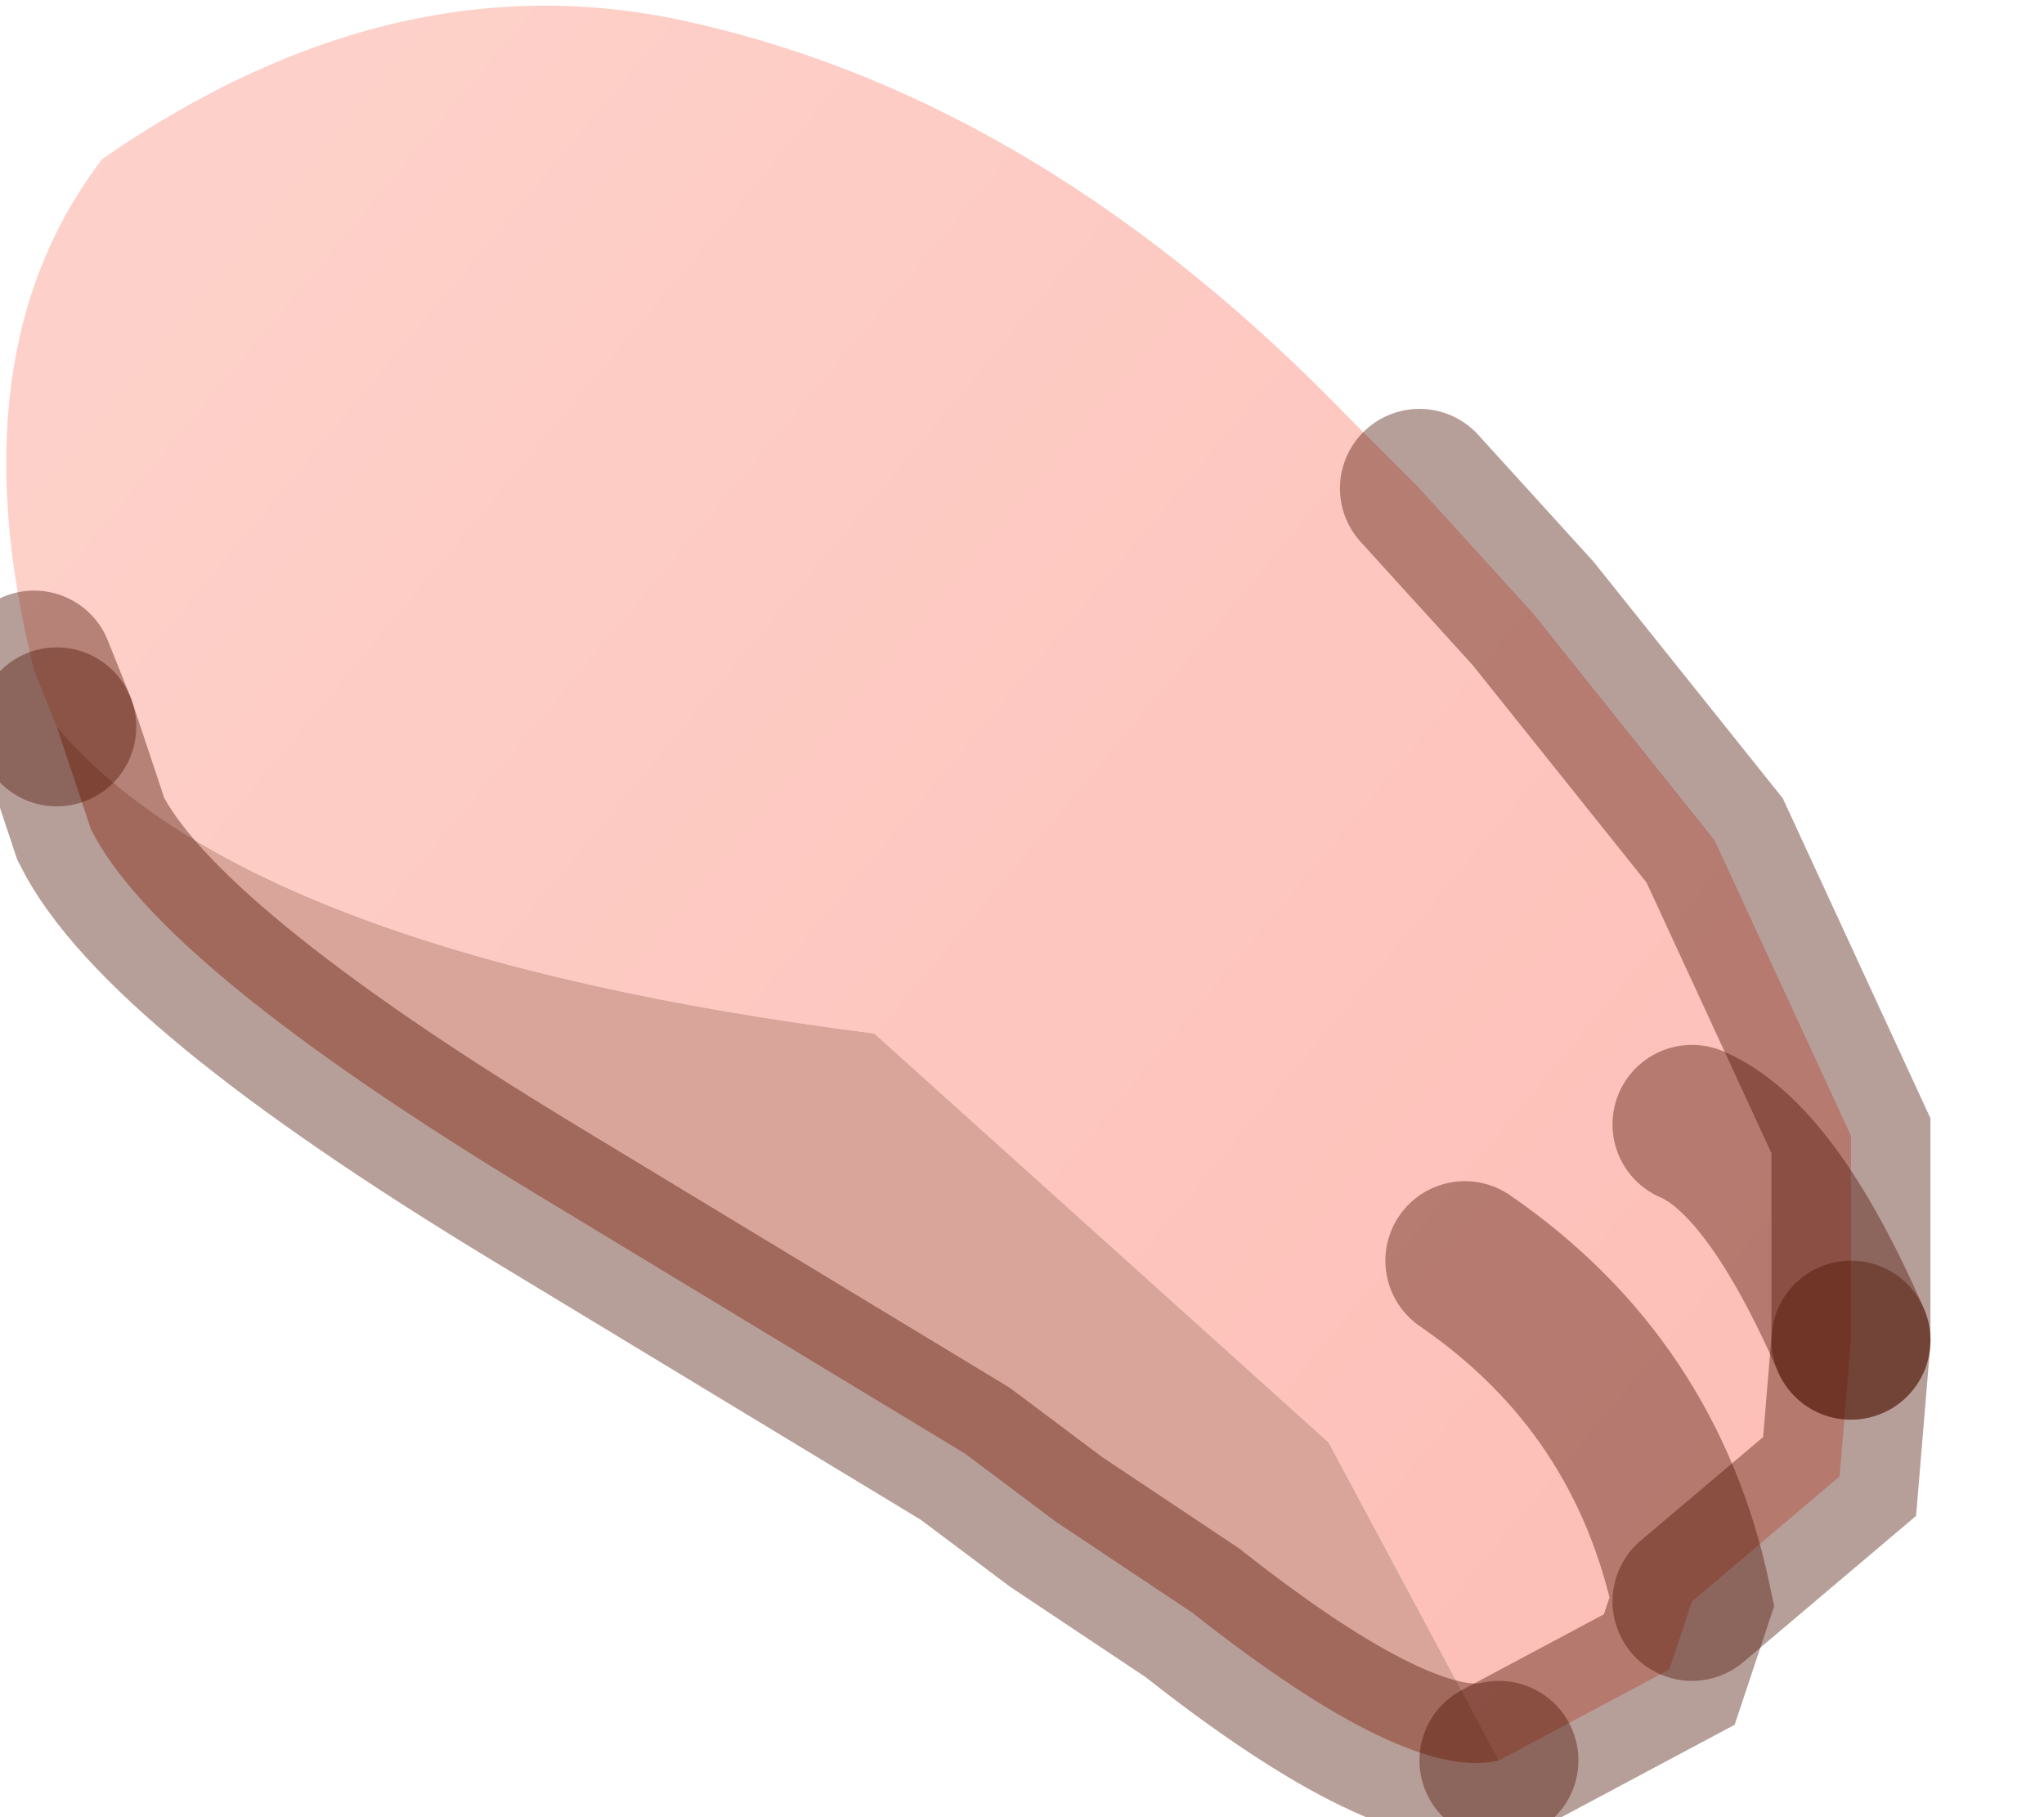 <?xml version="1.0" encoding="utf-8"?>
<svg version="1.1" id="Layer_1"
xmlns="http://www.w3.org/2000/svg"
xmlns:xlink="http://www.w3.org/1999/xlink"
width="9px" height="8px"
xml:space="preserve">
<g id="PathID_3096" transform="matrix(1, 0, 0, 1, 3.95, 3.8)">
<linearGradient
id="LinearGradID_741" gradientUnits="userSpaceOnUse" gradientTransform="matrix(-0.009, -0.008, 0.005, -0.006, -4.35, 2.7)" spreadMethod ="pad" x1="-819.2" y1="0" x2="819.2" y2="0" >
<stop  offset="0" style="stop-color:#FDB8B1;stop-opacity:1" />
<stop  offset="1" style="stop-color:#FDDFD7;stop-opacity:1" />
</linearGradient>
<path style="fill:url(#LinearGradID_741) " d="M3.5 1.15Q3.85 1.3 4.2 2.1L4.15 2.7L3.5 3.25Q3.3 2.3 2.5 1.75Q3.3 2.3 3.5 3.25L3.4 3.55L2.65 3.95L1.9 2.55L-0.1 0.75Q-2.85 0.4 -3.7 -0.6L-3.8 -0.85Q-4.15 -2.25 -3.5 -3.1Q-2.2 -4 -0.9 -3.7Q0.65 -3.35 2 -1.95L2.3 -1.65L2.8 -1.1L3.6 -0.1L4.2 1.2L4.2 2.1Q3.85 1.3 3.5 1.15" />
<path style="fill:#D9A59A;fill-opacity:1" d="M1.3 3.3L0.7 2.9L0.3 2.6L-1.6 1.45Q-3.25 0.45 -3.55 -0.15L-3.7 -0.6Q-2.85 0.4 -0.1 0.75L1.9 2.55L2.65 3.95Q2.25 4.05 1.3 3.3" />
<path style="fill:none;stroke-width:0.7;stroke-linecap:round;stroke-linejoin:miter;stroke-miterlimit:5;stroke:#4D1000;stroke-opacity:0.4" d="M-3.8 -0.85L-3.7 -0.6" />
<path style="fill:none;stroke-width:0.7;stroke-linecap:round;stroke-linejoin:miter;stroke-miterlimit:5;stroke:#4D1000;stroke-opacity:0.4" d="M2.65 3.95L3.4 3.55L3.5 3.25Q3.3 2.3 2.5 1.75" />
<path style="fill:none;stroke-width:0.7;stroke-linecap:round;stroke-linejoin:miter;stroke-miterlimit:5;stroke:#4D1000;stroke-opacity:0.4" d="M4.2 2.1L4.2 1.2L3.6 -0.1L2.8 -1.1L2.3 -1.65" />
<path style="fill:none;stroke-width:0.7;stroke-linecap:round;stroke-linejoin:miter;stroke-miterlimit:5;stroke:#4D1000;stroke-opacity:0.4" d="M4.2 2.1Q3.85 1.3 3.5 1.15" />
<path style="fill:none;stroke-width:0.7;stroke-linecap:round;stroke-linejoin:miter;stroke-miterlimit:5;stroke:#4D1000;stroke-opacity:0.4" d="M3.5 3.25L4.15 2.7L4.2 2.1" />
<path style="fill:none;stroke-width:0.7;stroke-linecap:round;stroke-linejoin:miter;stroke-miterlimit:5;stroke:#4D1000;stroke-opacity:0.4" d="M-3.7 -0.6L-3.55 -0.15Q-3.25 0.45 -1.6 1.45L0.3 2.6L0.7 2.9L1.3 3.3Q2.25 4.05 2.65 3.95" />
</g>
</svg>
